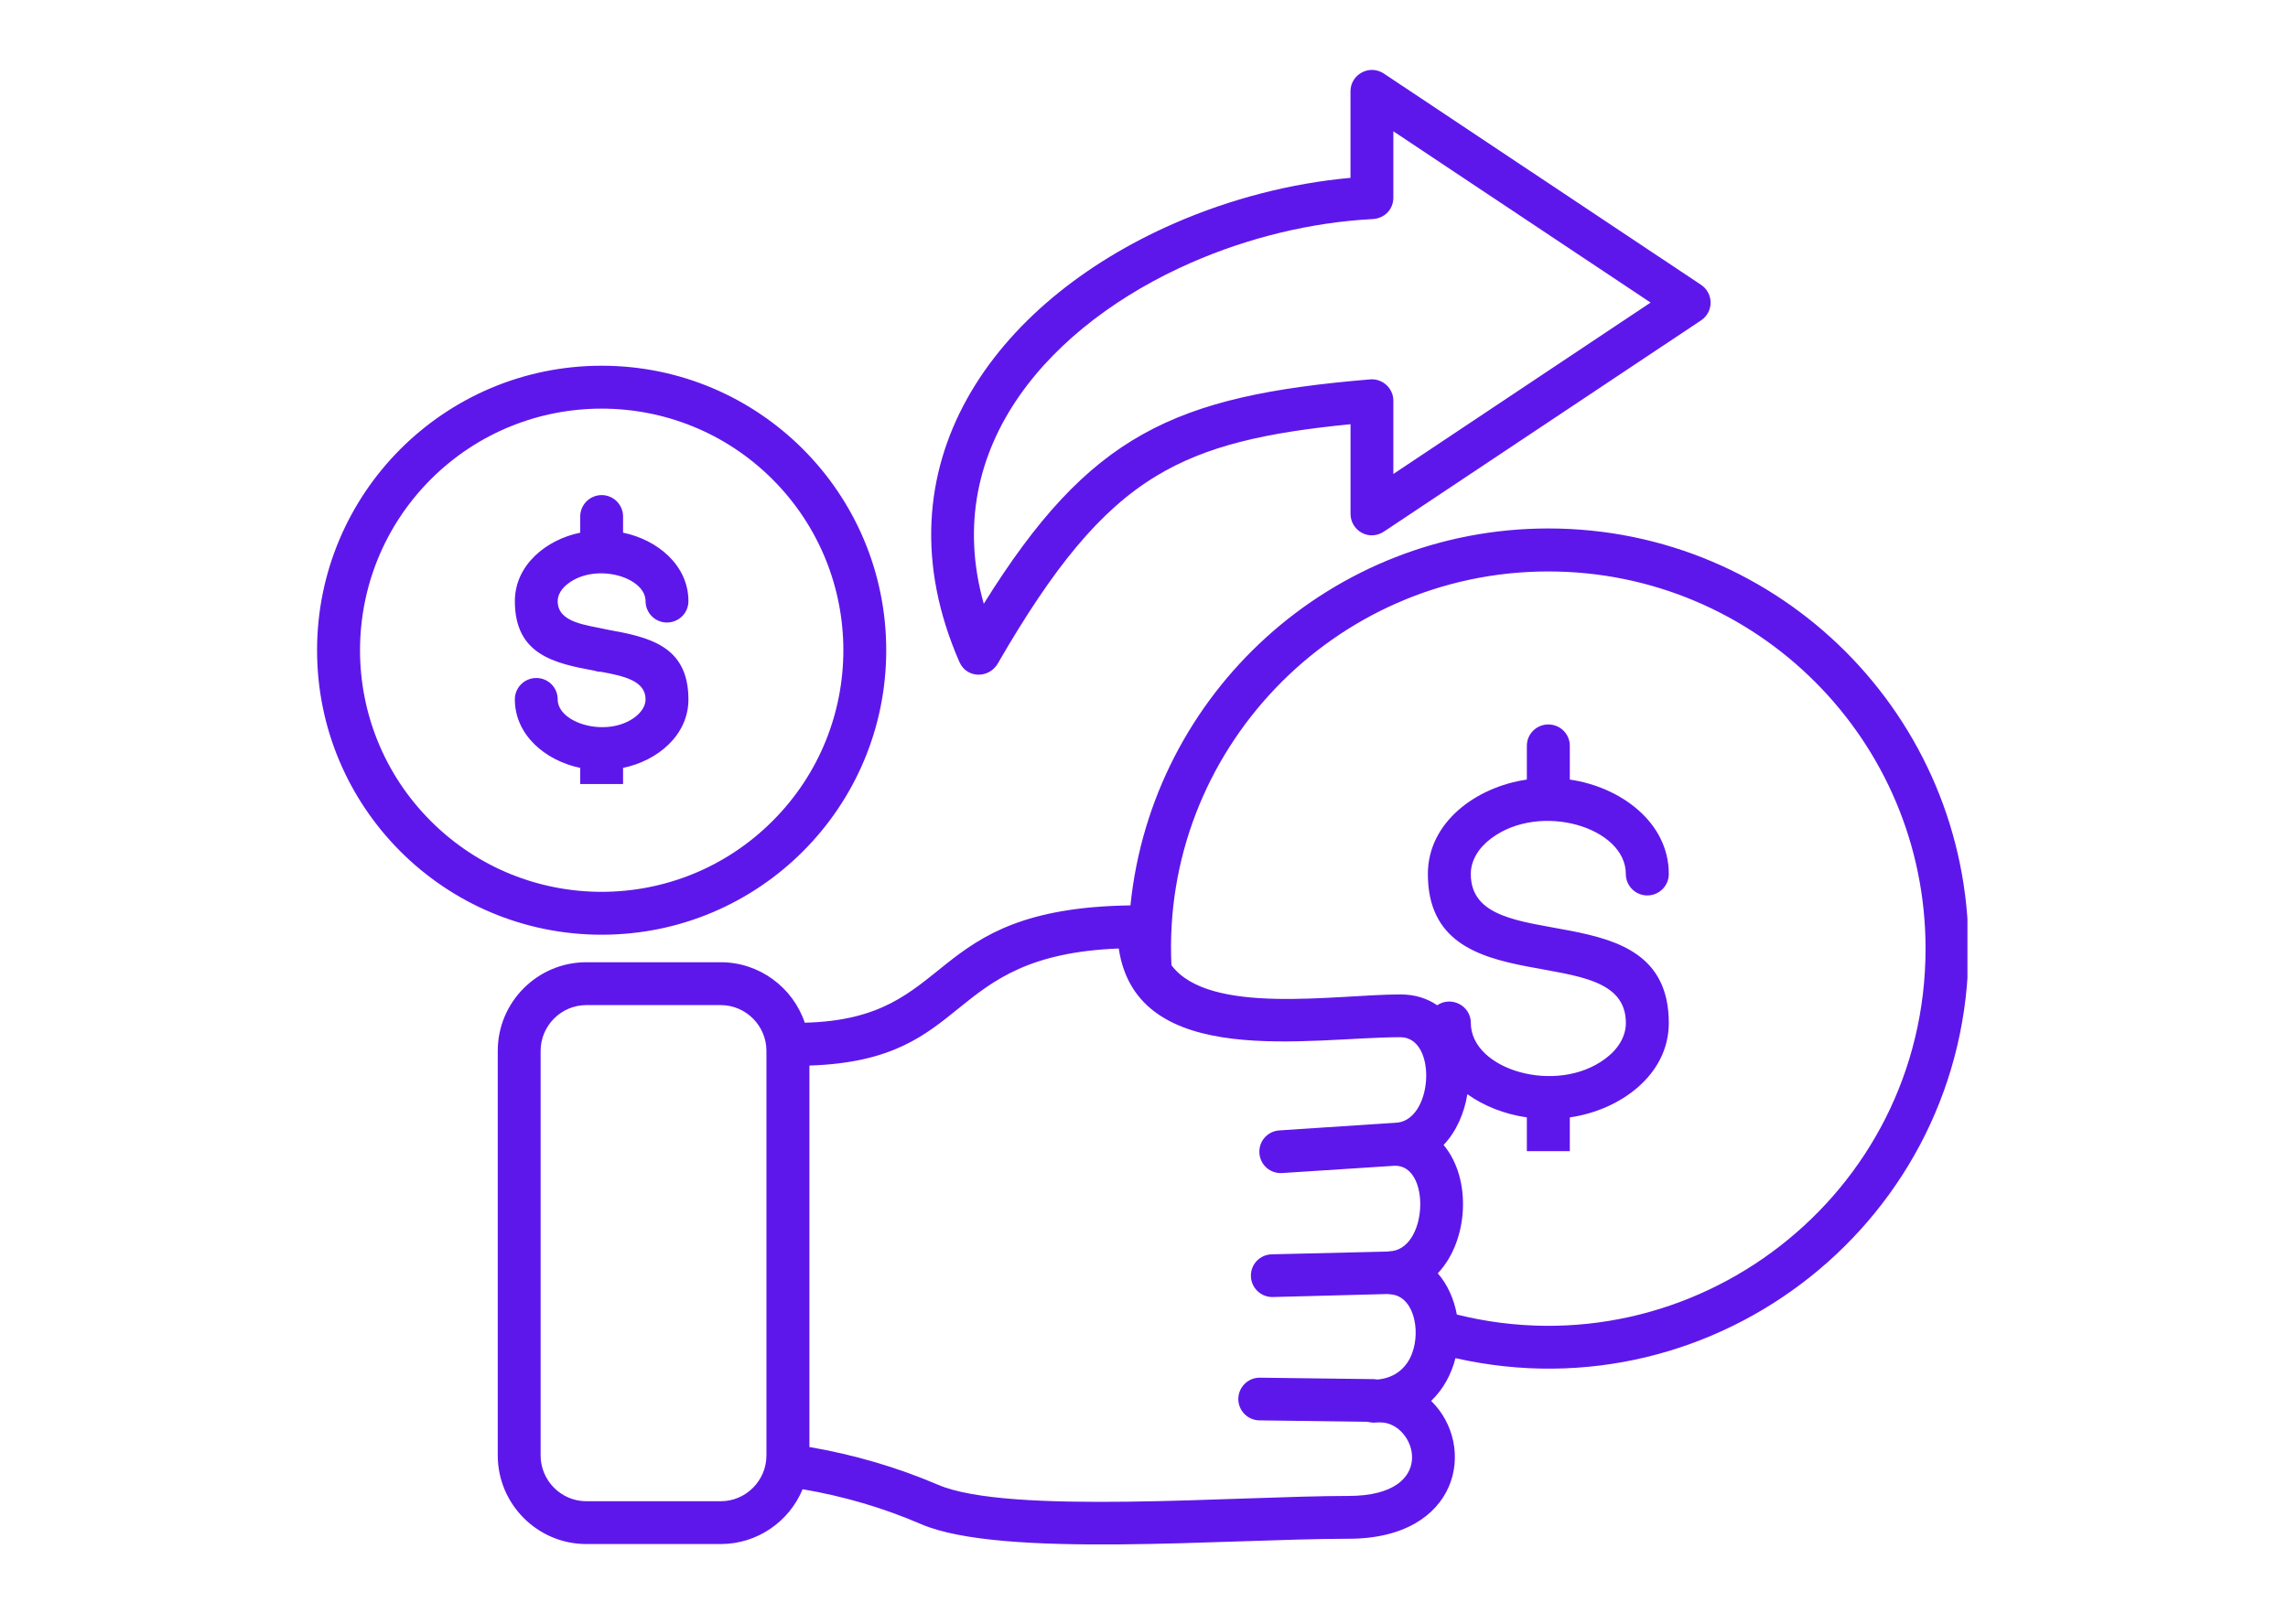 <svg xmlns="http://www.w3.org/2000/svg" xmlns:xlink="http://www.w3.org/1999/xlink" width="559" zoomAndPan="magnify" viewBox="0 0 419.25 297.75" height="397" preserveAspectRatio="xMidYMid meet" version="1.0"><defs><clipPath id="78cb54dd4d"><path d="M 58.051 12 L 360.512 12 L 360.512 284 L 58.051 284 Z M 58.051 12 " clip-rule="nonzero"/></clipPath></defs><g clip-path="url(#78cb54dd4d)"><path fill="#5e17eb" d="M 94.34 128.191 C 94.34 126.016 96.102 124.273 98.273 124.273 C 100.449 124.273 102.191 126.016 102.191 128.191 C 102.191 132.594 111.25 135.285 116.359 131.441 C 117.543 130.531 118.293 129.375 118.293 128.191 C 118.293 124.773 114.301 123.902 110.145 123.141 C 109.719 123.141 109.324 123.07 108.957 122.938 C 101.57 121.582 94.344 120.004 94.344 110.188 C 94.344 103.617 100.012 98.934 106.316 97.637 L 106.316 94.684 C 106.316 92.508 108.082 90.746 110.254 90.746 C 112.41 90.746 114.172 92.508 114.172 94.684 L 114.172 97.637 C 120.484 98.934 126.145 103.617 126.145 110.188 C 126.145 112.359 124.383 114.102 122.207 114.102 C 120.055 114.102 118.293 112.359 118.293 110.188 C 118.293 105.766 109.234 103.094 104.125 106.938 C 102.938 107.828 102.191 108.98 102.191 110.188 C 102.191 114.195 107.535 114.547 111.289 115.406 C 118.77 116.762 126.145 118.27 126.145 128.199 C 126.145 134.766 120.48 139.449 114.172 140.746 L 114.172 143.703 L 106.316 143.703 L 106.316 140.746 C 100.004 139.445 94.34 134.762 94.34 128.191 Z M 110.254 67.035 C 139.055 67.035 162.391 90.391 162.391 119.191 C 162.391 147.992 139.055 171.328 110.254 171.328 C 81.453 171.328 58.098 147.992 58.098 119.191 C 58.098 90.391 81.453 67.035 110.254 67.035 Z M 141.555 87.863 C 124.27 70.578 96.219 70.578 78.934 87.863 C 61.648 105.168 61.648 133.203 78.934 150.488 C 96.219 167.793 124.27 167.793 141.555 150.488 C 158.863 133.203 158.863 105.168 141.555 87.863 Z M 180.266 110.664 C 199.613 79.617 215.059 72.543 251.062 69.539 C 253.352 69.355 255.316 71.168 255.316 73.453 L 255.316 86.875 L 302.453 55.461 L 255.316 24.066 L 255.316 36.23 C 255.316 38.418 253.645 40.129 251.305 40.168 C 240.297 40.762 228.801 43.527 218.254 48.152 C 192.875 59.273 172.098 81.699 180.266 110.664 Z M 211.738 87.328 C 201.578 93.531 193.098 103.871 182.887 121.523 C 181.348 124.367 177.168 124.457 175.793 121.32 C 160.125 85.445 182.086 55.43 215.117 40.965 C 225.422 36.453 236.582 33.578 247.461 32.598 L 247.461 16.738 C 247.461 13.641 250.934 11.742 253.555 13.469 L 311.633 52.16 C 314.062 53.738 314.027 57.191 311.691 58.73 L 253.781 97.309 C 250.906 99.371 247.469 97.238 247.469 94.191 L 247.469 77.758 C 232.082 79.27 221.039 81.648 211.738 87.328 Z M 107.434 176.371 L 132.074 176.371 C 139.125 176.371 145.27 180.957 147.465 187.453 C 175.59 186.766 168.688 166.477 207.141 165.953 C 211.117 126.961 244.07 96.863 283.727 96.863 C 326.242 96.863 360.703 131.344 360.703 173.855 C 360.703 223.375 314.695 259.805 266.699 248.938 C 265.957 251.871 264.453 254.676 262.246 256.773 C 270.656 265.02 267.496 282.043 247.113 282.043 C 224.82 282.043 183.488 285.684 168.797 279.371 C 161.781 276.344 154.578 274.246 147.07 272.965 C 144.602 278.926 138.734 283.012 132.074 283.012 L 107.434 283.012 C 98.504 283.012 91.207 275.715 91.207 266.766 L 91.207 192.617 C 91.199 183.668 98.496 176.371 107.434 176.371 Z M 148.316 195.309 L 148.316 265.227 C 156.391 266.605 164.395 268.941 171.895 272.152 C 184.758 277.688 226.594 274.195 247.109 274.195 C 263.816 274.195 259.473 260.676 252.918 260.715 C 251.227 260.715 252.289 260.887 250.469 260.605 L 230.785 260.344 C 228.609 260.32 226.887 258.539 226.906 256.387 C 226.949 254.211 228.711 252.488 230.883 252.52 L 251.73 252.785 C 251.973 252.805 252.195 252.824 252.418 252.855 C 255.781 252.562 257.863 250.516 258.766 248.008 C 260.363 243.719 259.008 237.223 254.445 237.223 L 254.445 237.18 L 233.223 237.738 C 231.047 237.777 229.266 236.066 229.215 233.914 C 229.156 231.738 230.863 229.957 233.039 229.906 L 254.445 229.398 L 254.445 229.359 C 261.668 229.359 262.277 213.453 255.539 213.676 L 234.934 215.012 C 232.758 215.16 230.902 213.504 230.773 211.355 C 230.621 209.18 232.277 207.328 234.426 207.195 L 255.297 205.82 C 255.367 205.82 255.465 205.82 255.539 205.82 L 255.539 205.801 C 262.613 205.801 263.504 190.113 256.613 190.113 C 240.125 190.113 208.32 196.277 205 173.852 C 172.355 175.148 178.707 194.324 148.316 195.309 Z M 132.066 184.227 L 107.434 184.227 C 102.828 184.227 99.062 188.012 99.062 192.617 L 99.062 266.773 C 99.062 271.379 102.828 275.164 107.434 275.164 L 132.074 275.164 C 136.676 275.164 140.441 271.379 140.441 266.773 L 140.441 192.617 C 140.441 188.012 136.672 184.227 132.066 184.227 Z M 214.652 176.91 C 221.578 186.211 244.801 182.273 256.613 182.273 C 259.305 182.273 261.551 183.016 263.352 184.258 C 265.934 182.496 269.516 184.332 269.516 187.508 C 269.516 196.086 285.242 200.766 294.188 194.023 C 296.508 192.297 297.922 189.977 297.922 187.508 C 297.922 171.598 261.641 184.867 261.641 160.195 C 261.641 150.691 270.516 144.227 279.777 142.891 L 279.777 136.707 C 279.777 134.531 281.539 132.789 283.715 132.789 C 285.891 132.789 287.652 134.531 287.652 136.707 L 287.652 142.891 C 296.914 144.227 305.789 150.691 305.789 160.195 C 305.789 162.367 304.027 164.129 301.852 164.129 C 299.676 164.129 297.914 162.367 297.914 160.195 C 297.914 151.613 282.188 146.938 273.242 153.676 C 270.922 155.406 269.508 157.727 269.508 160.195 C 269.508 176.145 305.789 162.832 305.789 187.508 C 305.789 197.012 296.914 203.477 287.652 204.812 L 287.652 210.996 L 279.777 210.996 L 279.777 204.812 C 275.641 204.215 271.867 202.695 268.879 200.562 C 268.324 203.992 266.875 207.395 264.52 209.863 C 269.77 216.117 269.051 227.5 263.457 233.391 C 265.277 235.465 266.441 238.176 266.949 240.949 C 310.301 251.715 352.836 219.098 352.836 173.863 C 352.836 135.672 321.887 104.742 283.715 104.742 C 244.246 104.742 212.812 137.848 214.652 176.91 Z M 214.652 176.91 " fill-opacity="1" fill-rule="nonzero"/></g></svg>